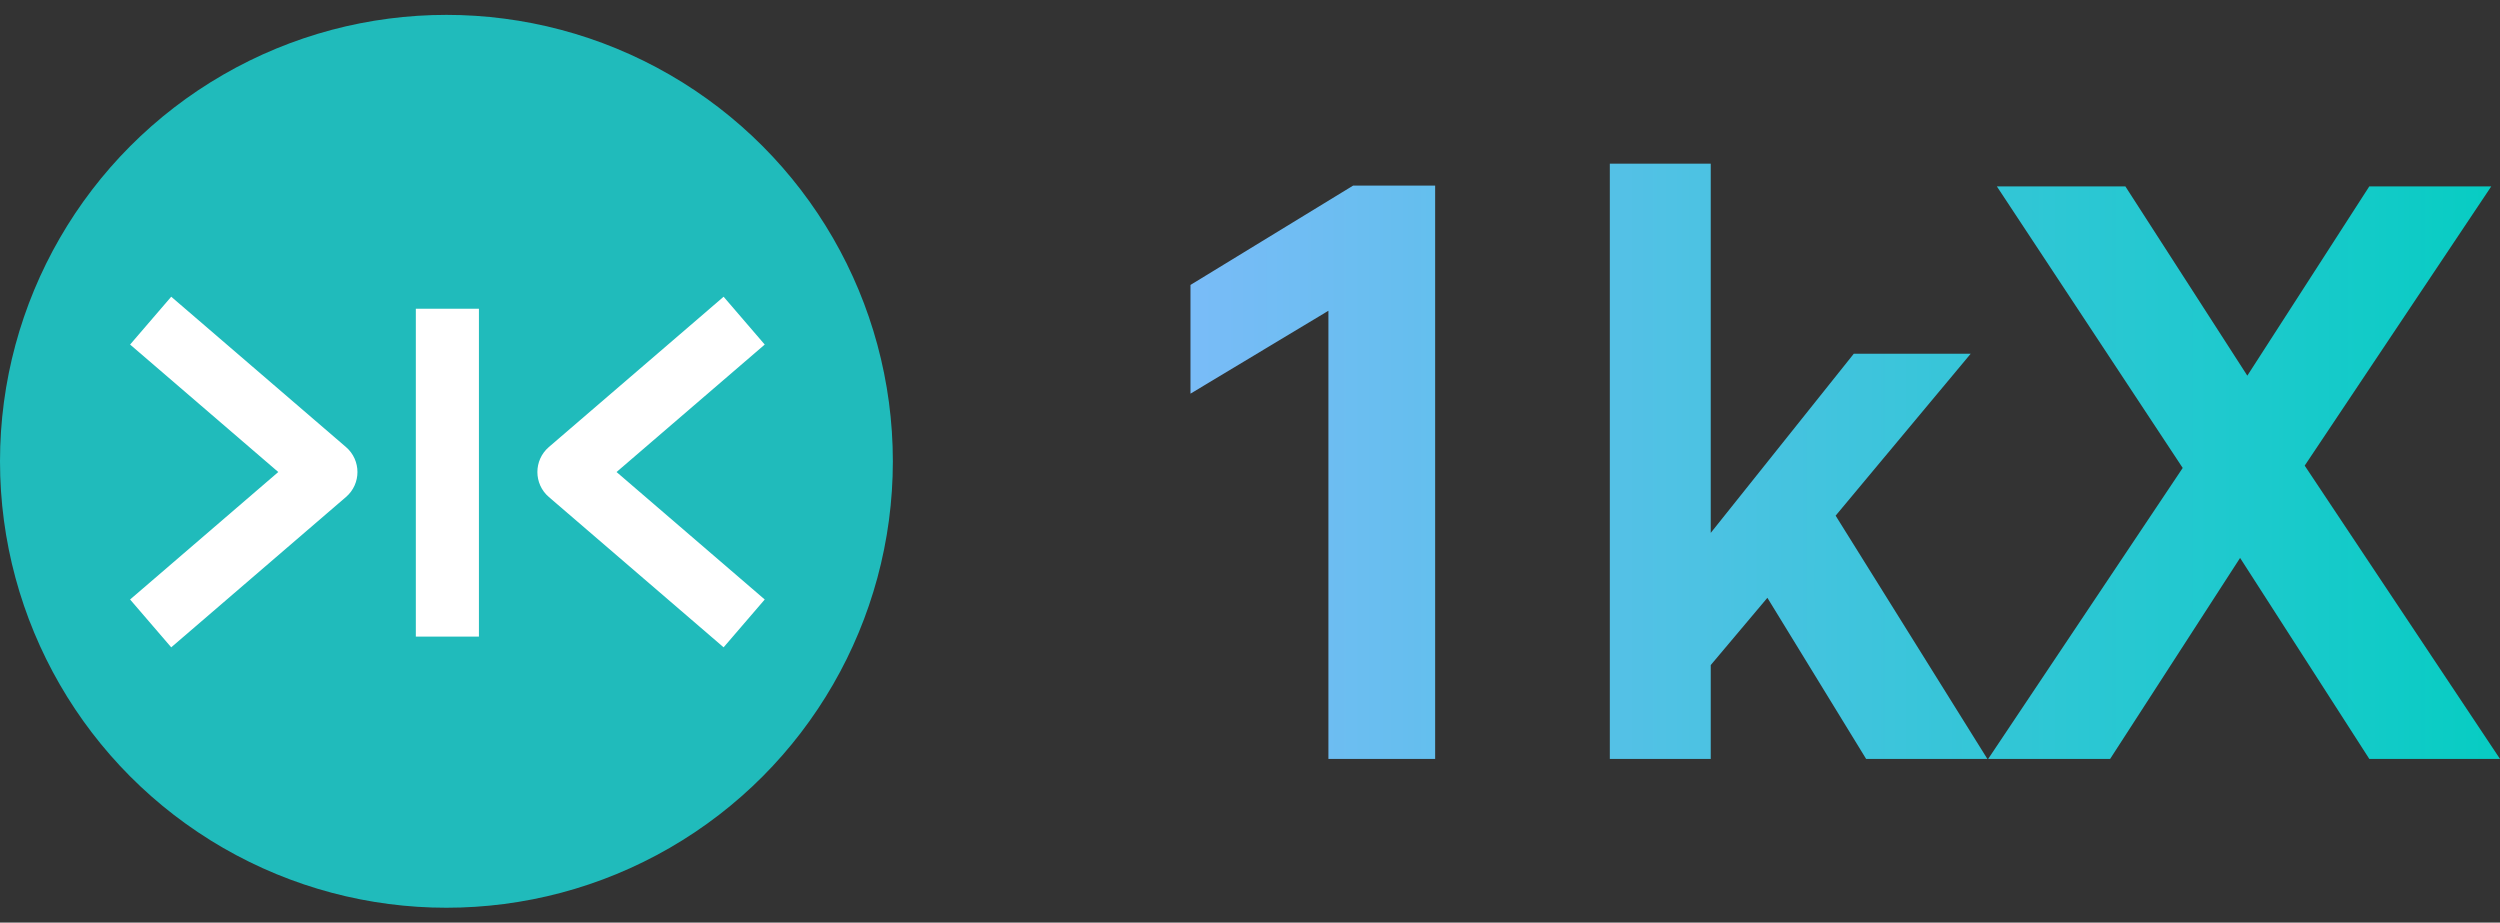 <svg width="84" height="31" viewBox="0 0 84 31" fill="none" xmlns="http://www.w3.org/2000/svg">
<rect x="0" y="0" width="84" height="31" fill="#333333" stroke="none"/>
<circle cx="15" cy="15.5" r="15" fill="#20BBBB"/>
<path fill-rule="evenodd" clip-rule="evenodd" d="M4.371 20.143L5.175 19.452L9.35 15.86L5.175 12.268L4.371 11.577L5.753 9.97L6.557 10.661L11.625 15.021C12.139 15.463 12.139 16.258 11.625 16.699L6.557 21.059L5.753 21.75L4.371 20.143ZM25.695 11.577L24.892 12.268L20.716 15.86L24.892 19.452L25.695 20.143L24.313 21.75L23.51 21.059L18.441 16.699C17.928 16.258 17.928 15.463 18.441 15.021L23.51 10.662L24.313 9.97L25.695 11.577ZM16.092 11.433V10.373H13.972V11.433V20.33V21.39H16.092V20.33V11.433Z" fill="white"/>
<path d="M40 13.227V9.574L45.465 6.236H48.221V25.5H44.635V10.441L40 13.227Z" fill="url(#paint0_linear_6255_22703)"/>
<path d="M61.677 17.326L66.776 25.5H62.702L59.384 20.086L57.481 22.346V25.5H54.09V5.5H57.481V17.905L62.287 11.886H66.215L61.677 17.326Z" fill="url(#paint1_linear_6255_22703)"/>
<path d="M83.707 6.262L77.438 15.645L84 25.5H79.609L75.267 18.746L70.9 25.5H66.802L73.339 15.723L67.094 6.262H71.412L75.51 12.622L79.609 6.262H83.707Z" fill="url(#paint2_linear_6255_22703)"/>
<defs>
<linearGradient id="paint0_linear_6255_22703" x1="85.365" y1="15.5" x2="33.496" y2="15.5" gradientUnits="userSpaceOnUse">
<stop stop-color="#03CDC1"/>
<stop offset="1" stop-color="#8AB9FF"/>
</linearGradient>
<linearGradient id="paint1_linear_6255_22703" x1="85.365" y1="15.5" x2="33.496" y2="15.5" gradientUnits="userSpaceOnUse">
<stop stop-color="#03CDC1"/>
<stop offset="1" stop-color="#8AB9FF"/>
</linearGradient>
<linearGradient id="paint2_linear_6255_22703" x1="85.365" y1="15.5" x2="33.496" y2="15.5" gradientUnits="userSpaceOnUse">
<stop stop-color="#03CDC1"/>
<stop offset="1" stop-color="#8AB9FF"/>
</linearGradient>
</defs>
</svg>

